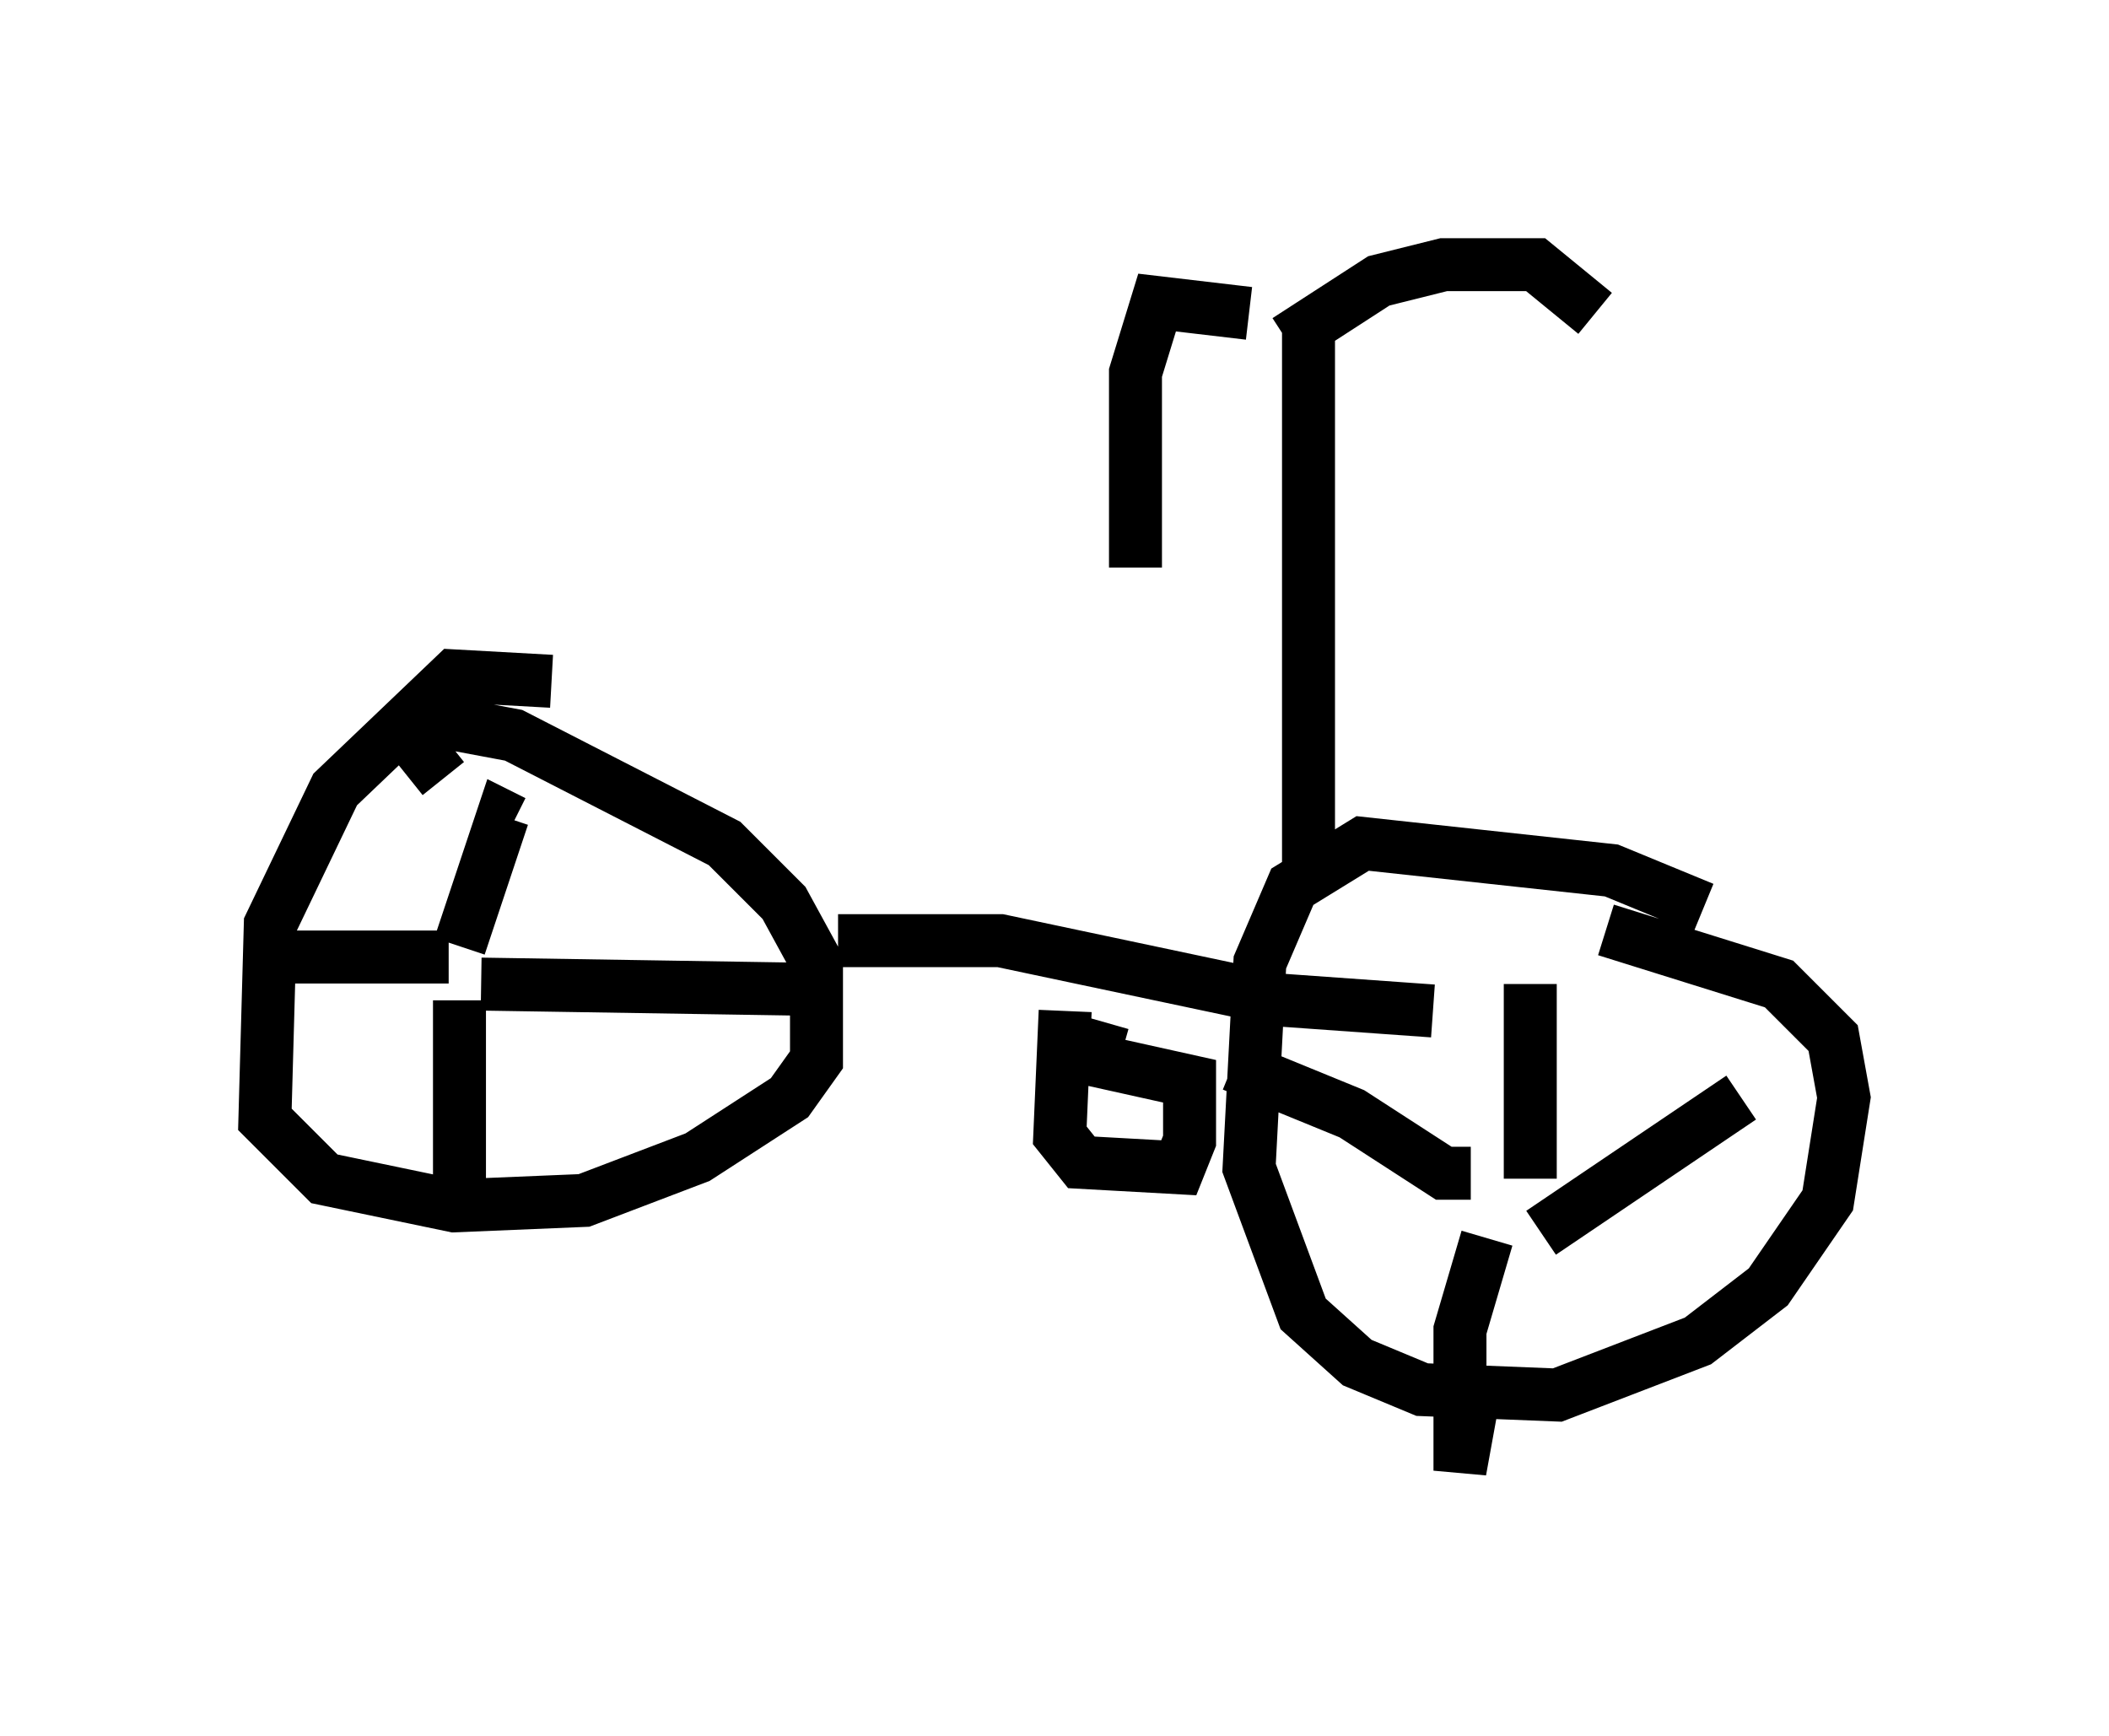 <?xml version="1.0" encoding="utf-8" ?>
<svg baseProfile="full" height="32.765" version="1.1" width="39.809" xmlns="http://www.w3.org/2000/svg" xmlns:ev="http://www.w3.org/2001/xml-events" xmlns:xlink="http://www.w3.org/1999/xlink"><defs /><rect fill="white" height="32.765" width="39.809" x="0" y="0" /><path d="M10.921, 13.269 m-0.51, -0.408 l-1.838, -0.102 -2.246, 2.144 l-1.225, 2.552 -0.102, 3.675 l1.123, 1.123 2.45, 0.51 l2.45, -0.102 2.144, -0.817 l1.735, -1.123 0.51, -0.715 l0.0, -1.838 -0.613, -1.123 l-1.123, -1.123 -3.981, -2.042 l-1.633, -0.306 -0.102, 0.613 l0.408, 0.51 m0.306, 3.165 l0.817, -2.45 0.204, 0.102 m-0.613, 3.063 l6.431, 0.102 m-6.84, 0.204 l0.0, 3.777 m-0.204, -4.594 l-3.471, 0.0 m27.154, -0.919 l-1.735, -0.715 -4.696, -0.51 l-1.327, 0.817 -0.613, 1.429 l-0.204, 3.879 1.021, 2.756 l1.021, 0.919 1.225, 0.51 l2.552, 0.102 2.654, -1.021 l1.327, -1.021 1.123, -1.633 l0.306, -1.94 -0.204, -1.123 l-1.021, -1.021 -3.267, -1.021 m-1.429, 4.696 l0.0, -3.675 m0.204, 4.696 l3.777, -2.552 m-4.798, 2.654 l-0.51, 1.735 0.0, 2.654 l0.204, -1.123 m0.0, -4.492 l-0.51, 0.0 -1.735, -1.123 l-2.246, -0.919 m-7.452, -2.348 l3.063, 0.0 5.308, 1.123 l2.858, 0.204 m-6.942, 0.0 l-0.102, 2.348 0.408, 0.51 l1.838, 0.102 0.204, -0.51 l0.0, -1.123 -1.838, -0.408 l0.204, -0.715 m3.879, -2.552 l0.0, -10.821 m-0.408, 0.51 l1.735, -1.123 1.225, -0.306 l1.735, 0.0 1.123, 0.919 m-6.533, 0.0 l-1.735, -0.204 -0.408, 1.327 l0.0, 3.675 " fill="none" stroke="black" stroke-width="1" /></svg>
